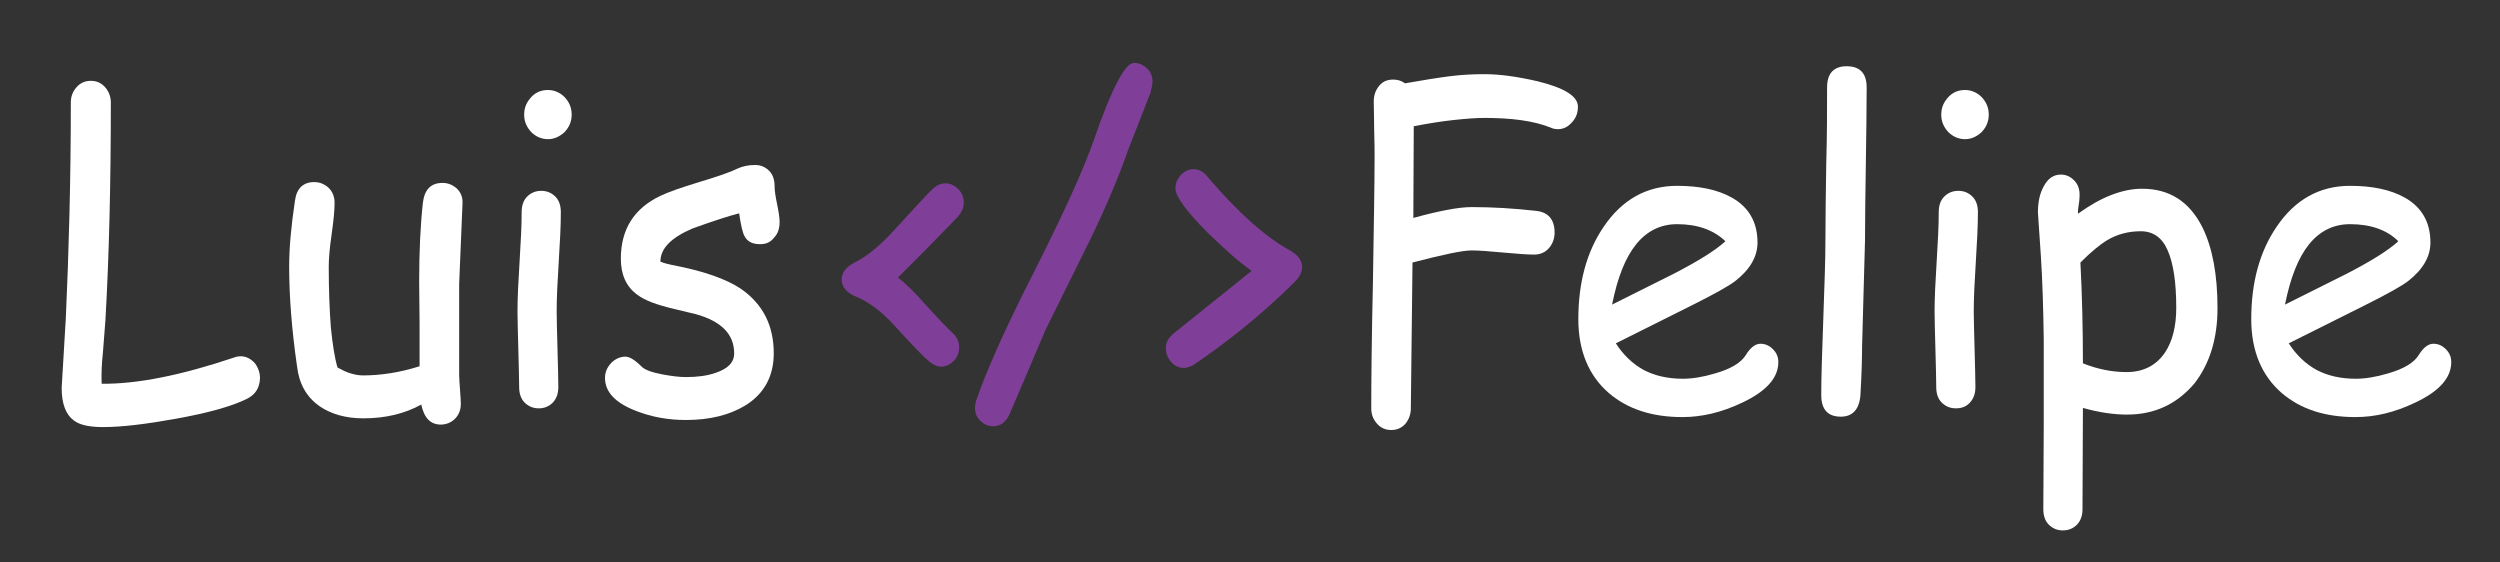 <?xml version="1.0" encoding="utf-8"?>
<!-- Generator: Adobe Illustrator 25.4.8, SVG Export Plug-In . SVG Version: 6.00 Build 0)  -->
<svg version="1.1" id="Layer_1" xmlns="http://www.w3.org/2000/svg" xmlns:xlink="http://www.w3.org/1999/xlink" x="0px" y="0px"
	 viewBox="0 0 600 135" style="enable-background:new 0 0 600 135;" xml:space="preserve">
<rect x="0" y="0" width="600" height="135" fill="#333333" stroke="none"/>
<style type="text/css">
	.st0{enable-background:new    ;}
	.st1{fill:#FFFFFF;}
	.st2{fill:#7F3F98;}
</style>
<g class="st0">
	<path class="st1" d="M59.3,95.7c-3.6,1.8-9.3,3.4-17.1,4.8c-7.2,1.3-13,2-17.5,2c-3.2,0-5.6-0.5-7-1.6c-1.9-1.4-2.9-4-2.9-7.8
		l1-16.8C16.5,60.8,17,43.5,17,24.6c0-1.5,0.5-2.7,1.4-3.7s2-1.5,3.4-1.5s2.5,0.5,3.4,1.5s1.4,2.3,1.4,3.7c0,19.1-0.4,36.6-1.3,52.3
		l-0.6,7.7c-0.3,2.8-0.4,5.3-0.3,7.5c8.4,0.1,19-2,31.8-6.3c0.5-0.2,1.1-0.3,1.5-0.3c1.4,0,2.5,0.6,3.5,1.7c0.8,1.1,1.2,2.3,1.2,3.6
		C62.3,93.1,61.3,94.7,59.3,95.7z"/>
	<path class="st1" d="M110.2,68.1c0,2.4,0,6.1,0,11s0,8.5,0,11c0,0.7,0.1,1.9,0.2,3.4s0.2,2.7,0.2,3.4c0,1.5-0.5,2.7-1.4,3.6
		s-2.1,1.4-3.4,1.4c-2.5,0-4-1.6-4.7-4.8c-4,2.2-8.6,3.3-13.9,3.3c-4.2,0-7.7-1-10.5-2.9c-3.1-2.2-4.9-5.3-5.4-9.5
		c-1.3-9-1.9-17-1.9-24c0-4.6,0.5-9.9,1.4-15.9c0.4-2.9,2-4.4,4.6-4.4c1.4,0,2.5,0.5,3.5,1.4c0.9,0.9,1.4,2.1,1.4,3.6
		c0,1.6-0.2,4-0.7,7.5c-0.5,3.4-0.7,6-0.7,7.8c0,5.7,0.2,10.5,0.5,14.5c0.4,4,0.9,7.3,1.6,9.7c1.1,0.6,2.1,1.1,3.1,1.4s2,0.5,3,0.5
		c4.3,0,8.9-0.7,13.6-2.2V77.6l-0.1-9.9c0-7.3,0.3-13.7,0.9-19.1c0.4-3.1,1.9-4.7,4.7-4.7c1.4,0,2.5,0.5,3.5,1.4
		c0.9,0.9,1.4,2.1,1.3,3.6L110.2,68.1z"/>
	<path class="st1" d="M133.6,74.7c0,2,0.1,5.1,0.2,9.1c0.1,4,0.2,7.1,0.2,9.1c0,1.5-0.4,2.7-1.3,3.7c-0.9,0.9-2,1.4-3.4,1.4
		c-1.4,0-2.5-0.5-3.4-1.4s-1.3-2.2-1.3-3.7c0-2-0.1-5.1-0.2-9.1s-0.2-7.1-0.2-9.1c0-3.2,0.2-7.2,0.5-11.9c0.3-4.8,0.5-8.7,0.5-11.9
		c0-1.5,0.4-2.8,1.3-3.7s2-1.4,3.4-1.4c1.4,0,2.5,0.5,3.4,1.4s1.3,2.2,1.3,3.7c0,3.2-0.2,7.2-0.5,11.9S133.6,71.5,133.6,74.7z
		 M131.5,33.4c-1.5,0-2.9-0.6-4-1.7c-1.1-1.2-1.7-2.5-1.7-4.2s0.6-3,1.7-4.2c1.1-1.2,2.5-1.7,4-1.7s2.9,0.6,4,1.7
		c1.1,1.2,1.7,2.5,1.7,4.2s-0.6,3-1.7,4.2C134.3,32.8,133,33.4,131.5,33.4z"/>
</g>
<g class="st0">
	<path class="st1" d="M182.4,58.6c-1.8,0-3-0.6-3.7-1.9c-0.5-0.9-0.9-2.7-1.3-5.5c-2.4,0.6-6.1,1.8-11.1,3.6c-5.2,2.2-7.8,4.8-7.8,8
		c1,0.4,1.9,0.6,2.8,0.8c7.4,1.4,12.9,3.3,16.5,5.7c5.2,3.6,7.9,8.7,7.9,15.5c0,5.5-2.3,9.7-6.8,12.5c-3.8,2.3-8.5,3.5-14.3,3.5
		c-4.2,0-8.2-0.7-12-2.2c-4.9-1.9-7.4-4.5-7.4-7.9c0-1.4,0.5-2.5,1.5-3.6c1-1,2.2-1.5,3.4-1.5c1,0,2.3,0.8,3.9,2.4
		c0.8,0.8,2.5,1.4,5.2,1.9c2.2,0.4,4,0.6,5.4,0.6c2.7,0,5.1-0.3,7.1-1c3-1,4.5-2.5,4.5-4.7c0-4.6-3.1-7.7-9.2-9.4l-5-1.2
		c-4.3-1-7.3-2.1-9.1-3.5c-2.6-1.9-3.9-4.8-3.9-8.6c0-7.1,3.2-12.1,9.5-15.1c1.9-0.9,5-2,9.3-3.3s7.3-2.3,9.1-3.2
		c1.3-0.6,2.7-0.9,4.3-0.9c1.4,0,2.5,0.5,3.4,1.4s1.3,2.2,1.3,3.7c0,1,0.2,2.4,0.6,4.3c0.4,1.9,0.6,3.3,0.6,4.3
		c0,1.5-0.4,2.8-1.3,3.7C184.9,58.2,183.8,58.6,182.4,58.6z"/>
</g>
<g class="st0">
	<path class="st2" d="M215.5,66.6c1.8,1.4,4,3.5,6.6,6.5c3.1,3.4,5.3,5.7,6.4,6.7c1.2,1.1,1.7,2.2,1.7,3.5s-0.4,2.4-1.3,3.3
		c-0.9,0.9-1.9,1.4-3,1.4c-0.9,0-1.8-0.4-2.7-1.1c-1.3-1-4-3.8-8.2-8.4c-3.2-3.6-6.3-5.9-9.3-7.2c-2.4-0.9-3.7-2.4-3.7-4.2
		c0-1.7,1.1-3.1,3.3-4.2c3-1.5,6.3-4.3,9.8-8.2c5-5.5,7.9-8.6,8.9-9.5c0.9-0.8,1.9-1.2,2.9-1.2c1.2,0,2.2,0.5,3.1,1.4
		c0.9,0.9,1.3,2,1.3,3.3c0,1.2-0.5,2.2-1.4,3.3C226.8,55.2,222,60.2,215.5,66.6z"/>
</g>
<g class="st0">
	<path class="st2" d="M238.4,102.3c-1.2,0-2.2-0.4-3.1-1.3c-0.9-0.8-1.3-1.9-1.3-3.2c0-0.5,0.1-1.1,0.3-1.7
		c2.5-7.3,7.2-17.8,14.2-31.5c6.9-13.7,11.7-24.2,14.2-31.5c4.2-12.1,7.4-18.1,9.5-18c1.2,0,2.2,0.5,3.1,1.3
		c0.9,0.9,1.3,1.9,1.3,3.1c0,0.8-0.2,1.7-0.5,2.8l-5.4,13.8c-2.2,6.3-5.2,13.5-9.2,21.7L251,79l-8.7,20.4
		C241.4,101.3,240.1,102.3,238.4,102.3z"/>
</g>
<g class="st0">
	<path class="st2" d="M312.5,64.1c0,1.2-0.6,2.4-1.8,3.6c-7.6,7.5-15.7,14.1-24,19.7c-0.9,0.6-1.8,0.9-2.6,0.9c-1.2,0-2.2-0.5-3-1.4
		c-0.9-1-1.3-2.1-1.3-3.3c0-1.4,0.6-2.5,1.9-3.6l18.7-15c-2.9-2-6.4-5.1-10.6-9.2c-5.1-5.1-7.7-8.7-7.7-10.6c0-1.2,0.5-2.3,1.3-3.2
		c0.9-0.9,1.9-1.4,3.1-1.4s2.3,0.6,3.2,1.7c7.3,8.6,14,14.6,19.9,17.8C311.5,61.2,312.5,62.5,312.5,64.1z"/>
</g>
<g class="st0">
	<path class="st1" d="M373.9,31c-0.6,0-1.2-0.1-1.8-0.4c-4-1.6-9.3-2.3-15.8-2.3c-2.1,0-4.6,0.2-7.4,0.5s-6,0.8-9.6,1.5l-0.1,22
		c6.2-1.7,10.9-2.6,14-2.6c4.9,0,10.1,0.3,15.4,0.9c3,0.3,4.5,2.1,4.5,5.2c0,1.5-0.5,2.8-1.4,3.8s-2.1,1.5-3.5,1.5
		c-1.7,0-4.2-0.2-7.5-0.5s-5.8-0.5-7.5-0.5c-2.2,0-6.9,1-14.2,2.9l-0.4,35c0,1.5-0.5,2.7-1.3,3.7c-0.9,1-2,1.5-3.4,1.5
		s-2.5-0.5-3.4-1.5s-1.4-2.2-1.4-3.7c0-6.7,0.1-16.7,0.4-30.1c0.2-13.4,0.4-23.4,0.4-30.1c0-1.5,0-3.7-0.1-6.7c0-3-0.1-5.2-0.1-6.7
		s0.4-2.7,1.3-3.8s2-1.5,3.4-1.5c1.1,0,2,0.3,2.8,0.9c4-0.7,7.6-1.3,10.7-1.7s6-0.5,8.4-0.5c3.7,0,7.9,0.6,12.7,1.7
		c6.5,1.6,9.7,3.6,9.7,6.1c0,1.4-0.4,2.6-1.3,3.6C376.4,30.4,375.3,31,373.9,31z"/>
</g>
<g class="st0">
	<path class="st1" d="M403.8,100.1c-7.3,0-13.1-1.9-17.6-5.7c-4.9-4.2-7.4-10.2-7.4-17.8c0-8.8,2-16.2,6.1-22.2
		c4.4-6.5,10.3-9.8,17.6-9.8c5.3,0,9.7,0.9,13.1,2.8c4.1,2.3,6.2,5.9,6.2,10.8c0,3.4-1.8,6.5-5.4,9.3c-1.6,1.2-5,3.1-10.2,5.7
		l-18.4,9.2c1.8,2.8,4,4.9,6.7,6.4c2.7,1.4,5.8,2.1,9.4,2.1c2.2,0,4.8-0.4,7.8-1.3c3.8-1.1,6.2-2.6,7.3-4.4c1.1-1.8,2.3-2.7,3.5-2.7
		c1.1,0,2.1,0.4,3,1.3s1.3,1.9,1.3,3.1c0,3.8-2.9,7-8.6,9.7C413.2,99,408.4,100.1,403.8,100.1z M402.5,53.8c-3.9,0-7.2,1.6-9.8,4.8
		c-2.6,3.2-4.5,8-5.8,14.5l14.8-7.4c5.8-3,10-5.6,12.4-7.8C411.3,55.2,407.4,53.8,402.5,53.8z"/>
	<path class="st1" d="M447.6,57.8l-0.7,25.3c0,2.7-0.1,6.6-0.4,11.8c-0.3,3.4-1.9,5.1-4.7,5.1c-3.1,0-4.7-1.7-4.7-5.2
		c0-4.1,0.2-10.3,0.5-18.5s0.5-14.4,0.5-18.5c0-5.4,0.1-11.5,0.2-18.4c0.2-6.9,0.2-13,0.2-18.4c0-3.4,1.6-5.1,4.7-5.1
		c3.2,0,4.8,1.7,4.8,5.1c0,5.4-0.1,11.5-0.2,18.4C447.7,46.3,447.6,52.5,447.6,57.8z"/>
	<path class="st1" d="M473.7,74.7c0,2,0.1,5.1,0.2,9.1s0.2,7.1,0.2,9.1c0,1.5-0.4,2.7-1.3,3.7s-2,1.4-3.4,1.4s-2.5-0.5-3.4-1.4
		s-1.3-2.2-1.3-3.7c0-2-0.1-5.1-0.2-9.1s-0.2-7.1-0.2-9.1c0-3.2,0.2-7.2,0.5-11.9c0.3-4.8,0.5-8.7,0.5-11.9c0-1.5,0.4-2.8,1.3-3.7
		s2-1.4,3.4-1.4s2.5,0.5,3.4,1.4s1.3,2.2,1.3,3.7c0,3.2-0.2,7.2-0.5,11.9C473.9,67.5,473.7,71.5,473.7,74.7z M471.6,33.4
		c-1.5,0-2.9-0.6-4-1.7c-1.1-1.2-1.7-2.5-1.7-4.2s0.6-3,1.7-4.2s2.5-1.7,4-1.7s2.9,0.6,4,1.7c1.1,1.2,1.7,2.5,1.7,4.2
		s-0.6,3-1.7,4.2C474.4,32.8,473.1,33.4,471.6,33.4z"/>
	<path class="st1" d="M510.5,99.5c-3.2,0-6.7-0.5-10.6-1.6l-0.1,24.3c0,1.5-0.4,2.7-1.3,3.7c-0.9,0.9-2,1.4-3.4,1.4
		s-2.5-0.5-3.4-1.4s-1.3-2.2-1.3-3.7l0.1-20.3V81.6c-0.1-7.4-0.3-14.2-0.7-20.3L489.1,51c0-2.4,0.4-4.4,1.3-6.1c1-2,2.4-3,4.2-3
		c1.3,0,2.3,0.5,3.2,1.4c0.9,0.9,1.3,2.1,1.3,3.4c0,0.3,0,0.9-0.1,1.7c-0.2,1.1-0.3,2-0.3,2.9c2.8-2,5.4-3.5,8-4.5s5-1.5,7.4-1.5
		c6.6,0,11.4,3.1,14.5,9.3c2.4,4.9,3.6,11.3,3.6,19.4c0,7.3-1.9,13.4-5.6,18.1C522.4,97,517.1,99.5,510.5,99.5z M513.8,55.5
		c-3,0-5.6,0.7-8,2.1c-1.7,1-3.9,2.8-6.5,5.4c0.4,7.7,0.6,15.8,0.6,24.2c3.5,1.4,7,2.1,10.5,2.1c4,0,7.1-1.6,9.2-4.7
		c1.8-2.7,2.7-6.3,2.7-10.7c0-6.2-0.7-10.8-2.1-13.9C518.9,57,516.7,55.5,513.8,55.5z"/>
	<path class="st1" d="M565.3,100.1c-7.3,0-13.1-1.9-17.6-5.7c-4.9-4.2-7.4-10.2-7.4-17.8c0-8.8,2-16.2,6.1-22.2
		c4.4-6.5,10.3-9.8,17.6-9.8c5.3,0,9.7,0.9,13.1,2.8c4.1,2.3,6.2,5.9,6.2,10.8c0,3.4-1.8,6.5-5.4,9.3c-1.6,1.2-5,3.1-10.2,5.7
		l-18.4,9.2c1.8,2.8,4,4.9,6.7,6.4c2.7,1.4,5.8,2.1,9.4,2.1c2.2,0,4.8-0.4,7.8-1.3c3.8-1.1,6.2-2.6,7.3-4.4s2.3-2.7,3.5-2.7
		c1.1,0,2.1,0.4,3,1.3s1.3,1.9,1.3,3.1c0,3.8-2.9,7-8.6,9.7C574.7,99,570,100.1,565.3,100.1z M564,53.8c-3.9,0-7.2,1.6-9.8,4.8
		s-4.5,8-5.8,14.5l14.8-7.4c5.8-3,10-5.6,12.4-7.8C572.9,55.2,569,53.8,564,53.8z"/>
</g>
</svg>
